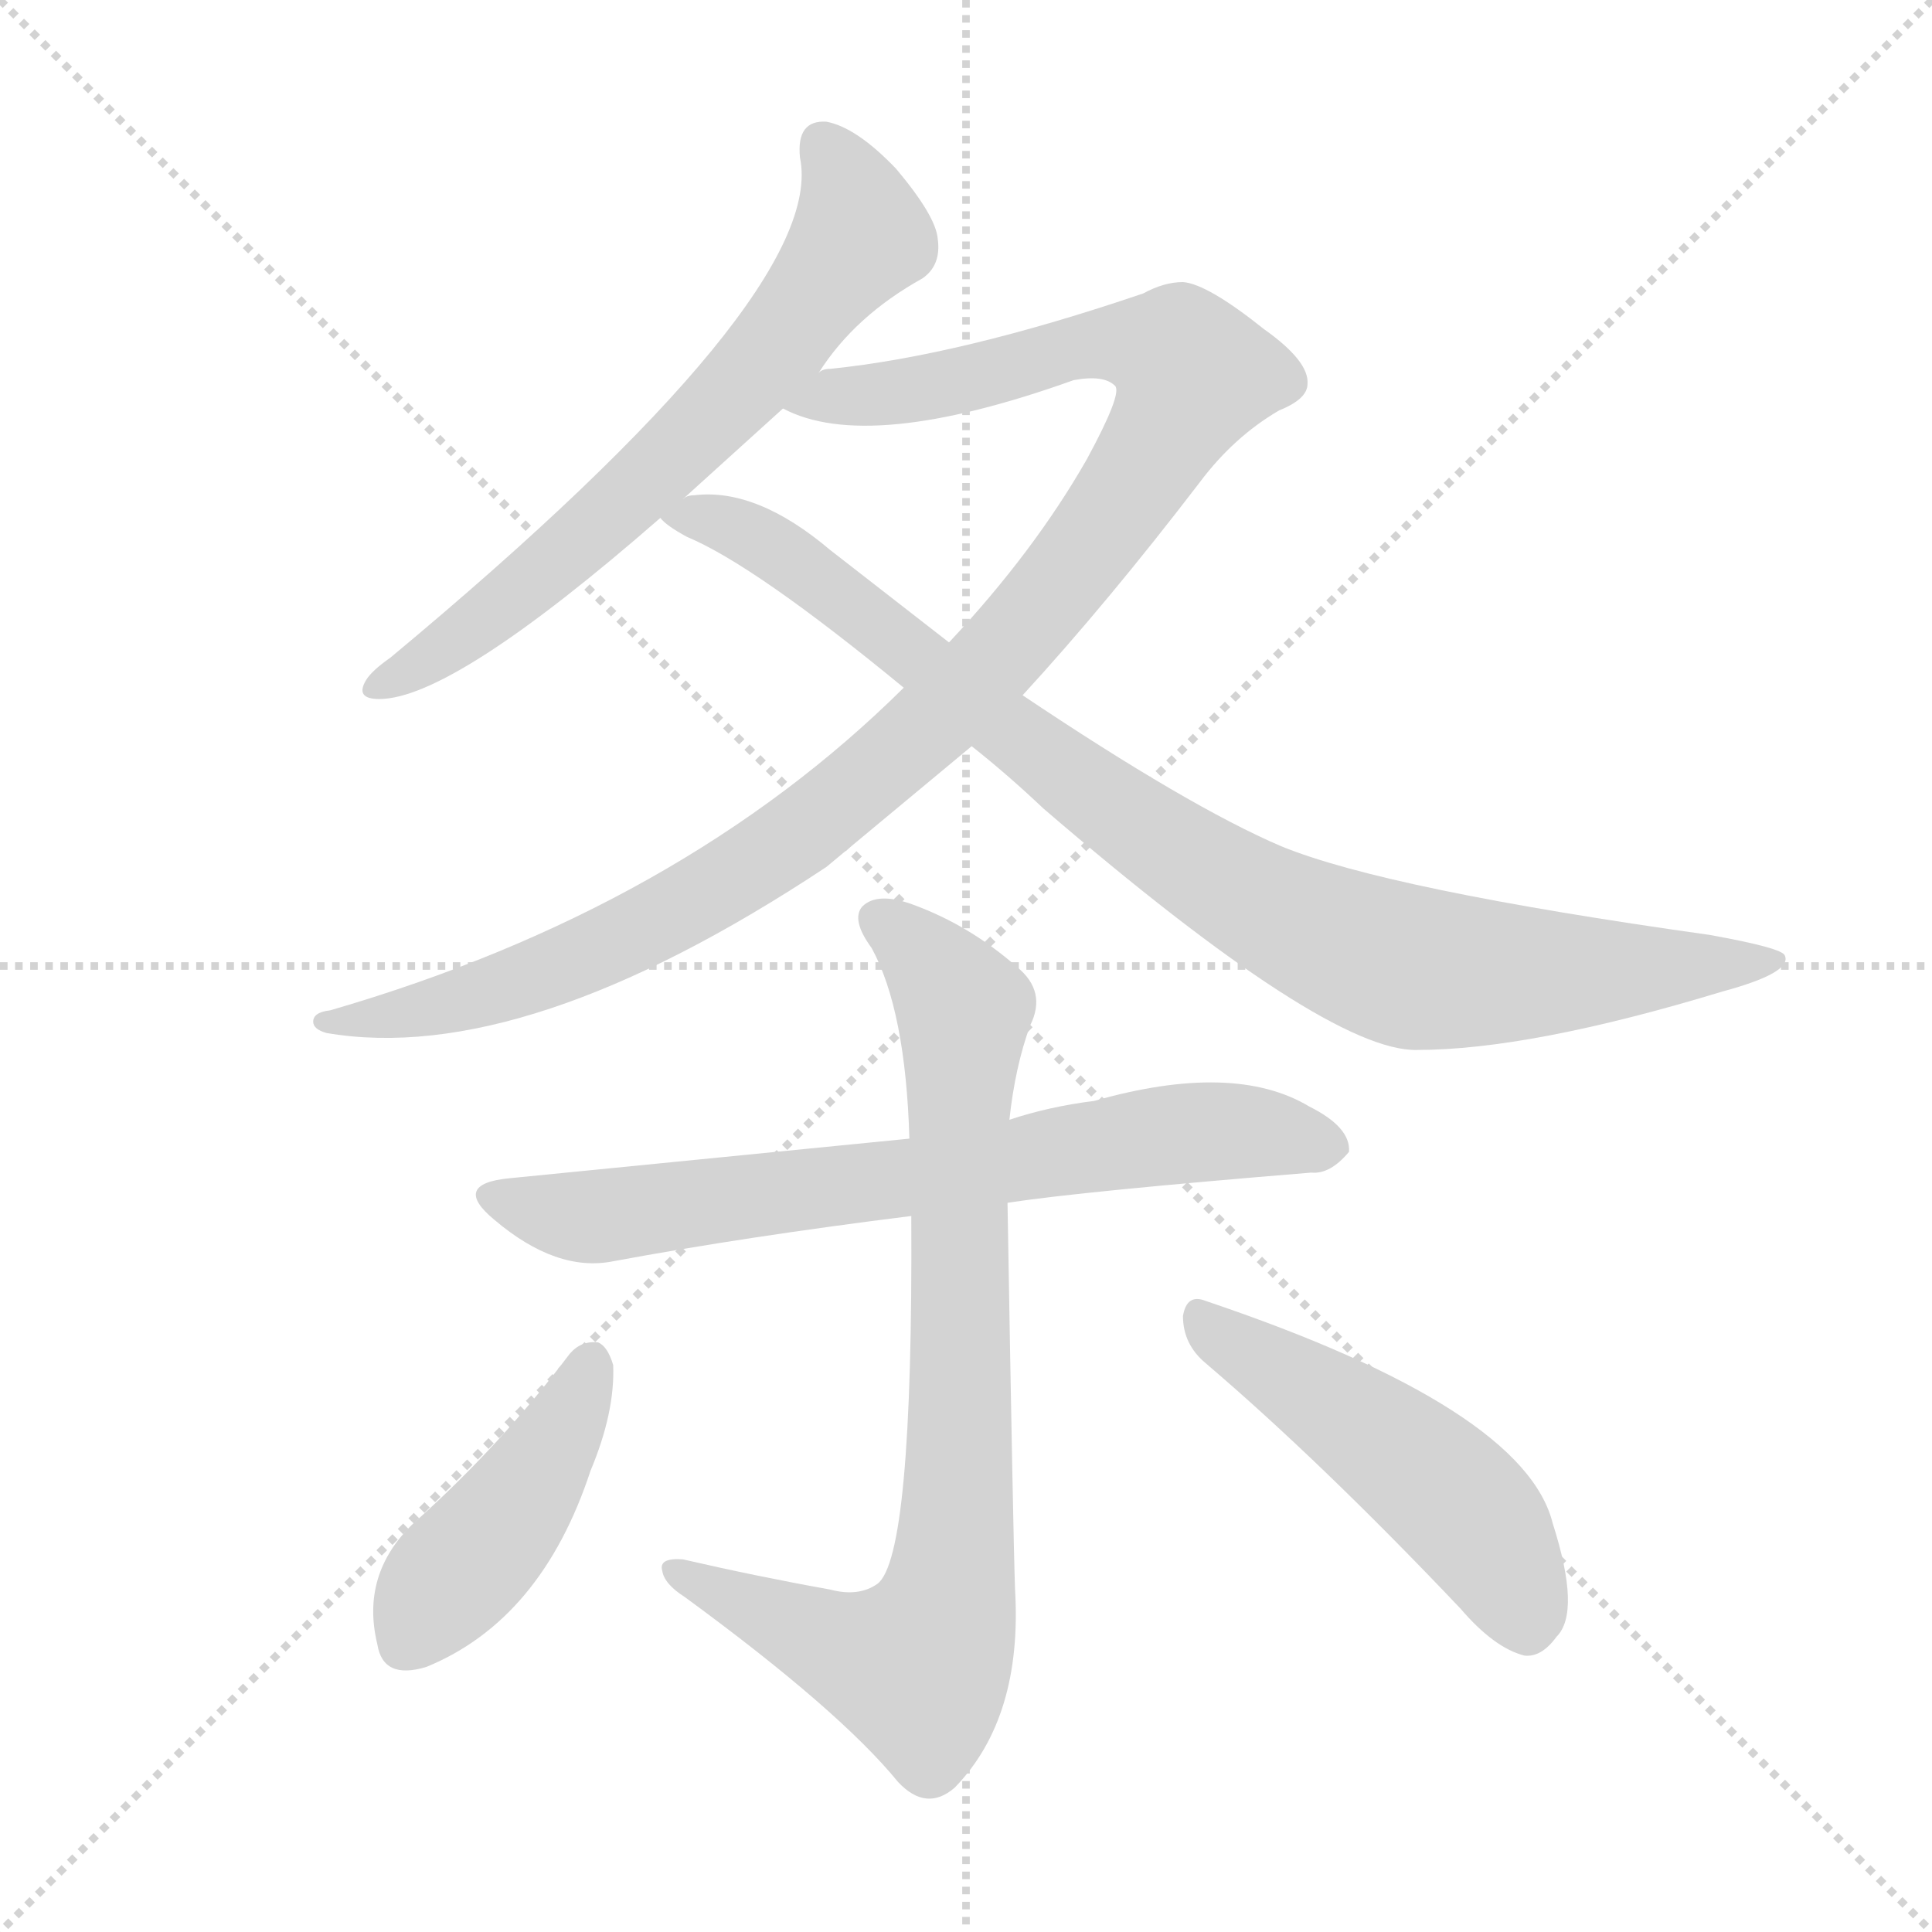<svg xmlns="http://www.w3.org/2000/svg" version="1.1" viewBox="0 0 1024 1024">
  <g stroke="lightgray" stroke-dasharray="1,1" stroke-width="1" transform="scale(4, 4)">
    <line x1="0" y1="0" x2="256" y2="256" />
    <line x1="256" y1="0" x2="0" y2="256" />
    <line x1="128" y1="0" x2="128" y2="256" />
    <line x1="0" y1="128" x2="256" y2="128" />
  </g>
  <g transform="scale(1.0, -1.0) translate(0.0, -826.50)">
    <style type="text/css">
      
        @keyframes keyframes0 {
          from {
            stroke: blue;
            stroke-dashoffset: 657;
            stroke-width: 128;
          }
          68% {
            animation-timing-function: step-end;
            stroke: blue;
            stroke-dashoffset: 0;
            stroke-width: 128;
          }
          to {
            stroke: black;
            stroke-width: 1024;
          }
        }
        #make-me-a-hanzi-animation-0 {
          animation: keyframes0 0.785s both;
          animation-delay: 0s;
          animation-timing-function: linear;
        }
      
        @keyframes keyframes1 {
          from {
            stroke: blue;
            stroke-dashoffset: 1074;
            stroke-width: 128;
          }
          78% {
            animation-timing-function: step-end;
            stroke: blue;
            stroke-dashoffset: 0;
            stroke-width: 128;
          }
          to {
            stroke: black;
            stroke-width: 1024;
          }
        }
        #make-me-a-hanzi-animation-1 {
          animation: keyframes1 1.124s both;
          animation-delay: 0.785s;
          animation-timing-function: linear;
        }
      
        @keyframes keyframes2 {
          from {
            stroke: blue;
            stroke-dashoffset: 913;
            stroke-width: 128;
          }
          75% {
            animation-timing-function: step-end;
            stroke: blue;
            stroke-dashoffset: 0;
            stroke-width: 128;
          }
          to {
            stroke: black;
            stroke-width: 1024;
          }
        }
        #make-me-a-hanzi-animation-2 {
          animation: keyframes2 0.993s both;
          animation-delay: 1.909s;
          animation-timing-function: linear;
        }
      
        @keyframes keyframes3 {
          from {
            stroke: blue;
            stroke-dashoffset: 701;
            stroke-width: 128;
          }
          70% {
            animation-timing-function: step-end;
            stroke: blue;
            stroke-dashoffset: 0;
            stroke-width: 128;
          }
          to {
            stroke: black;
            stroke-width: 1024;
          }
        }
        #make-me-a-hanzi-animation-3 {
          animation: keyframes3 0.82s both;
          animation-delay: 2.902s;
          animation-timing-function: linear;
        }
      
        @keyframes keyframes4 {
          from {
            stroke: blue;
            stroke-dashoffset: 811;
            stroke-width: 128;
          }
          73% {
            animation-timing-function: step-end;
            stroke: blue;
            stroke-dashoffset: 0;
            stroke-width: 128;
          }
          to {
            stroke: black;
            stroke-width: 1024;
          }
        }
        #make-me-a-hanzi-animation-4 {
          animation: keyframes4 0.91s both;
          animation-delay: 3.722s;
          animation-timing-function: linear;
        }
      
        @keyframes keyframes5 {
          from {
            stroke: blue;
            stroke-dashoffset: 433;
            stroke-width: 128;
          }
          58% {
            animation-timing-function: step-end;
            stroke: blue;
            stroke-dashoffset: 0;
            stroke-width: 128;
          }
          to {
            stroke: black;
            stroke-width: 1024;
          }
        }
        #make-me-a-hanzi-animation-5 {
          animation: keyframes5 0.602s both;
          animation-delay: 4.632s;
          animation-timing-function: linear;
        }
      
        @keyframes keyframes6 {
          from {
            stroke: blue;
            stroke-dashoffset: 494;
            stroke-width: 128;
          }
          62% {
            animation-timing-function: step-end;
            stroke: blue;
            stroke-dashoffset: 0;
            stroke-width: 128;
          }
          to {
            stroke: black;
            stroke-width: 1024;
          }
        }
        #make-me-a-hanzi-animation-6 {
          animation: keyframes6 0.652s both;
          animation-delay: 5.235s;
          animation-timing-function: linear;
        }
      
    </style>
    
      <path d="M 434 629 Q 453 659 489 679 Q 499 686 497 700 Q 496 712 475 737 Q 454 759 438 762 Q 422 763 424 743 Q 439 671 207 478 Q 197 471 194 466 Q 188 456 201 456 Q 240 456 350 552 L 362 562 L 415 610 L 434 629 Z" fill="lightgray" />
    
      <path d="M 542 458 Q 587 507 636 571 Q 654 595 678 609 Q 693 615 693 623 Q 694 635 670 652 Q 640 676 627 677 Q 617 677 606 671 Q 509 638 440 631 Q 436 631 434 629 C 404 624 386 619 415 610 Q 460 586 569 625 Q 585 628 591 622 Q 595 618 576 583 Q 548 534 503 486 L 479 462 Q 361 345 175 291 Q 166 290 166 285 Q 166 281 173 279 Q 278 261 438 367 L 515 431 L 542 458 Z" fill="lightgray" />
    
      <path d="M 515 431 Q 534 416 553 398 Q 703 269 751 270 Q 811 270 913 301 Q 950 311 946 320 Q 945 324 906 331 Q 735 355 679 378 Q 630 399 542 458 L 503 486 L 440 535 Q 401 568 368 564 Q 364 564 362 562 C 339 560 339 560 350 552 Q 353 548 364 542 Q 400 527 479 462 L 515 431 Z" fill="lightgray" />
    
      <path d="M 534 189 Q 573 195 695 205 Q 705 204 715 216 Q 716 229 694 240 Q 654 264 580 243 Q 556 240 535 233 L 482 223 L 270 202 Q 239 199 262 180 Q 295 152 325 158 Q 395 171 483 182 L 534 189 Z" fill="lightgray" />
    
      <path d="M 440 -16 Q 401 -9 362 0 Q 349 1 351 -6 Q 352 -13 363 -20 Q 445 -80 476 -118 Q 491 -134 506 -121 Q 542 -84 538 -16 Q 537 12 534 189 L 535 233 Q 538 261 546 283 Q 555 301 539 314 Q 514 336 484 347 Q 465 354 457 346 Q 451 339 462 324 Q 480 291 482 223 L 483 182 Q 484 1 465 -13 Q 455 -20 440 -16 Z" fill="lightgray" />
    
      <path d="M 302 109 Q 265 60 219 19 Q 191 -8 200 -45 Q 203 -64 226 -57 Q 287 -32 313 47 Q 326 78 325 103 Q 322 113 317 115 Q 308 116 302 109 Z" fill="lightgray" />
    
      <path d="M 639 104 Q 700 52 774 -26 Q 792 -47 808 -51 Q 817 -52 825 -41 Q 838 -28 823 19 Q 808 80 639 137 Q 629 141 627 129 Q 627 114 639 104 Z" fill="lightgray" />
    
    
      <clipPath id="make-me-a-hanzi-clip-0">
        <path d="M 434 629 Q 453 659 489 679 Q 499 686 497 700 Q 496 712 475 737 Q 454 759 438 762 Q 422 763 424 743 Q 439 671 207 478 Q 197 471 194 466 Q 188 456 201 456 Q 240 456 350 552 L 362 562 L 415 610 L 434 629 Z" />
      </clipPath>
      <path clip-path="url(#make-me-a-hanzi-clip-0)" d="M 436 748 L 451 725 L 456 702 L 411 642 L 297 530 L 202 464" fill="none" id="make-me-a-hanzi-animation-0" stroke-dasharray="529 1058" stroke-linecap="round" />
    
      <clipPath id="make-me-a-hanzi-clip-1">
        <path d="M 542 458 Q 587 507 636 571 Q 654 595 678 609 Q 693 615 693 623 Q 694 635 670 652 Q 640 676 627 677 Q 617 677 606 671 Q 509 638 440 631 Q 436 631 434 629 C 404 624 386 619 415 610 Q 460 586 569 625 Q 585 628 591 622 Q 595 618 576 583 Q 548 534 503 486 L 479 462 Q 361 345 175 291 Q 166 290 166 285 Q 166 281 173 279 Q 278 261 438 367 L 515 431 L 542 458 Z" />
      </clipPath>
      <path clip-path="url(#make-me-a-hanzi-clip-1)" d="M 422 613 L 498 621 L 586 645 L 624 639 L 633 628 L 600 569 L 547 499 L 484 434 L 401 368 L 337 332 L 266 302 L 172 285" fill="none" id="make-me-a-hanzi-animation-1" stroke-dasharray="946 1892" stroke-linecap="round" />
    
      <clipPath id="make-me-a-hanzi-clip-2">
        <path d="M 515 431 Q 534 416 553 398 Q 703 269 751 270 Q 811 270 913 301 Q 950 311 946 320 Q 945 324 906 331 Q 735 355 679 378 Q 630 399 542 458 L 503 486 L 440 535 Q 401 568 368 564 Q 364 564 362 562 C 339 560 339 560 350 552 Q 353 548 364 542 Q 400 527 479 462 L 515 431 Z" />
      </clipPath>
      <path clip-path="url(#make-me-a-hanzi-clip-2)" d="M 357 555 L 409 537 L 616 379 L 721 322 L 750 313 L 815 310 L 941 318" fill="none" id="make-me-a-hanzi-animation-2" stroke-dasharray="785 1570" stroke-linecap="round" />
    
      <clipPath id="make-me-a-hanzi-clip-3">
        <path d="M 534 189 Q 573 195 695 205 Q 705 204 715 216 Q 716 229 694 240 Q 654 264 580 243 Q 556 240 535 233 L 482 223 L 270 202 Q 239 199 262 180 Q 295 152 325 158 Q 395 171 483 182 L 534 189 Z" />
      </clipPath>
      <path clip-path="url(#make-me-a-hanzi-clip-3)" d="M 264 192 L 317 182 L 639 227 L 704 219" fill="none" id="make-me-a-hanzi-animation-3" stroke-dasharray="573 1146" stroke-linecap="round" />
    
      <clipPath id="make-me-a-hanzi-clip-4">
        <path d="M 440 -16 Q 401 -9 362 0 Q 349 1 351 -6 Q 352 -13 363 -20 Q 445 -80 476 -118 Q 491 -134 506 -121 Q 542 -84 538 -16 Q 537 12 534 189 L 535 233 Q 538 261 546 283 Q 555 301 539 314 Q 514 336 484 347 Q 465 354 457 346 Q 451 339 462 324 Q 480 291 482 223 L 483 182 Q 484 1 465 -13 Q 455 -20 440 -16 Z" />
      </clipPath>
      <path clip-path="url(#make-me-a-hanzi-clip-4)" d="M 466 340 L 483 327 L 511 288 L 509 49 L 502 -26 L 490 -52 L 478 -56 L 358 -7" fill="none" id="make-me-a-hanzi-animation-4" stroke-dasharray="683 1366" stroke-linecap="round" />
    
      <clipPath id="make-me-a-hanzi-clip-5">
        <path d="M 302 109 Q 265 60 219 19 Q 191 -8 200 -45 Q 203 -64 226 -57 Q 287 -32 313 47 Q 326 78 325 103 Q 322 113 317 115 Q 308 116 302 109 Z" />
      </clipPath>
      <path clip-path="url(#make-me-a-hanzi-clip-5)" d="M 314 104 L 286 47 L 234 -14 L 217 -43" fill="none" id="make-me-a-hanzi-animation-5" stroke-dasharray="305 610" stroke-linecap="round" />
    
      <clipPath id="make-me-a-hanzi-clip-6">
        <path d="M 639 104 Q 700 52 774 -26 Q 792 -47 808 -51 Q 817 -52 825 -41 Q 838 -28 823 19 Q 808 80 639 137 Q 629 141 627 129 Q 627 114 639 104 Z" />
      </clipPath>
      <path clip-path="url(#make-me-a-hanzi-clip-6)" d="M 639 124 L 765 37 L 788 12 L 809 -34" fill="none" id="make-me-a-hanzi-animation-6" stroke-dasharray="366 732" stroke-linecap="round" />
    
  </g>
</svg>